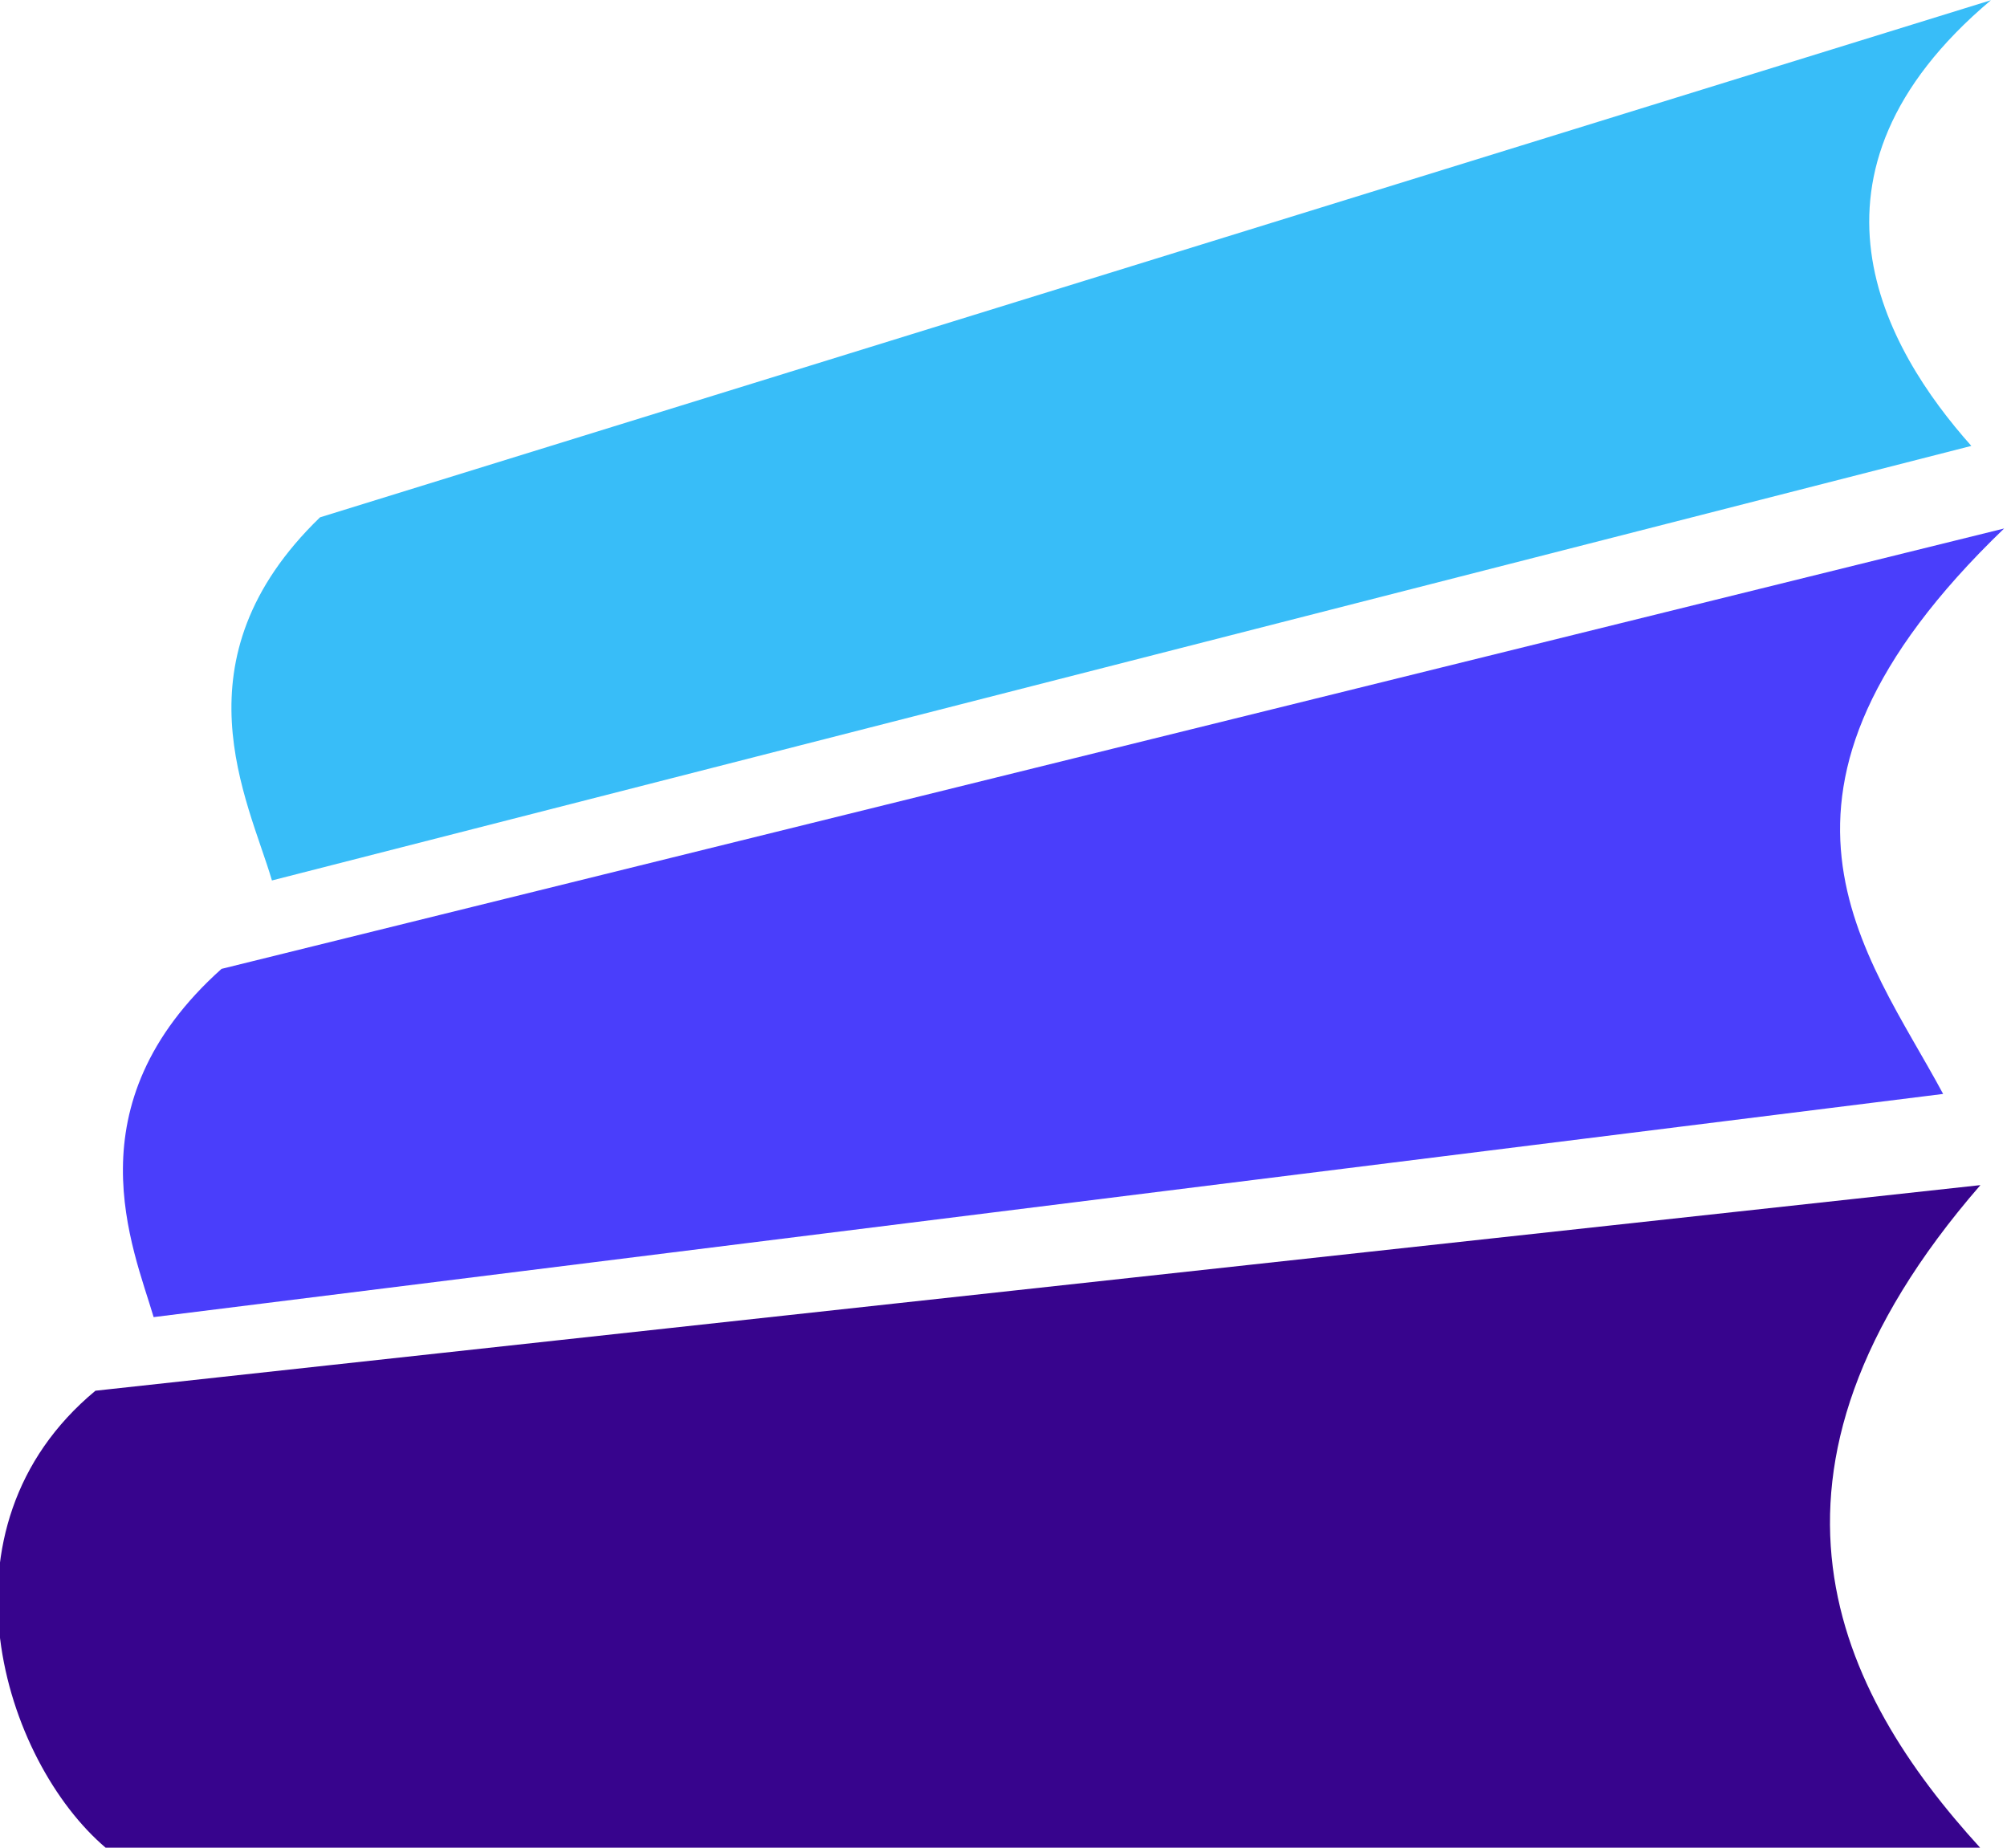 <?xml version="1.0" encoding="UTF-8" standalone="no"?>
<!-- Created with Inkscape (http://www.inkscape.org/) -->

<svg
   width="256"
   height="235.687"
   viewBox="0 0 67.733 62.359"
   version="1.1"
   id="svg1"
   xml:space="preserve"
   xmlns="http://www.w3.org/2000/svg"
   xmlns:svg="http://www.w3.org/2000/svg"><defs
     id="defs1" /><g
     id="layer1"
     transform="translate(-193.99,-67.733)"><g
       id="g53"
       transform="matrix(1.721,0,0,1.501,-97.192,-43.044)"><path
         style="opacity:1;fill:#4a3efb;fill-opacity:1;stroke-width:0.267"
         d="m 173.537,95.587 c -2.984,3.064 -1.727,6.282 -1.331,7.83 l 35.092,-5.018 c -1.489,-3.182 -4.218,-6.743 1.196,-12.714 z"
         id="path52" /><path
         style="opacity:1;fill:#37048d;fill-opacity:1;stroke-width:0.265"
         d="m 171.065,105.072 c -3.255,3.097 -1.801,8.332 0.207,10.282 h 36.757 c -2.785,-3.495 -4.937,-8.389 0,-14.905 z"
         id="path51" /><path
         style="opacity:1;fill:#38bdf8;fill-opacity:1;stroke-width:0.265"
         d="m 175.469,85.434 c -2.889,3.205 -1.409,6.348 -0.943,8.165 l 33.325,-9.771 c -1.696,-2.182 -3.667,-6.107 0.384,-10.021 z"
         id="path53" /></g></g></svg>
